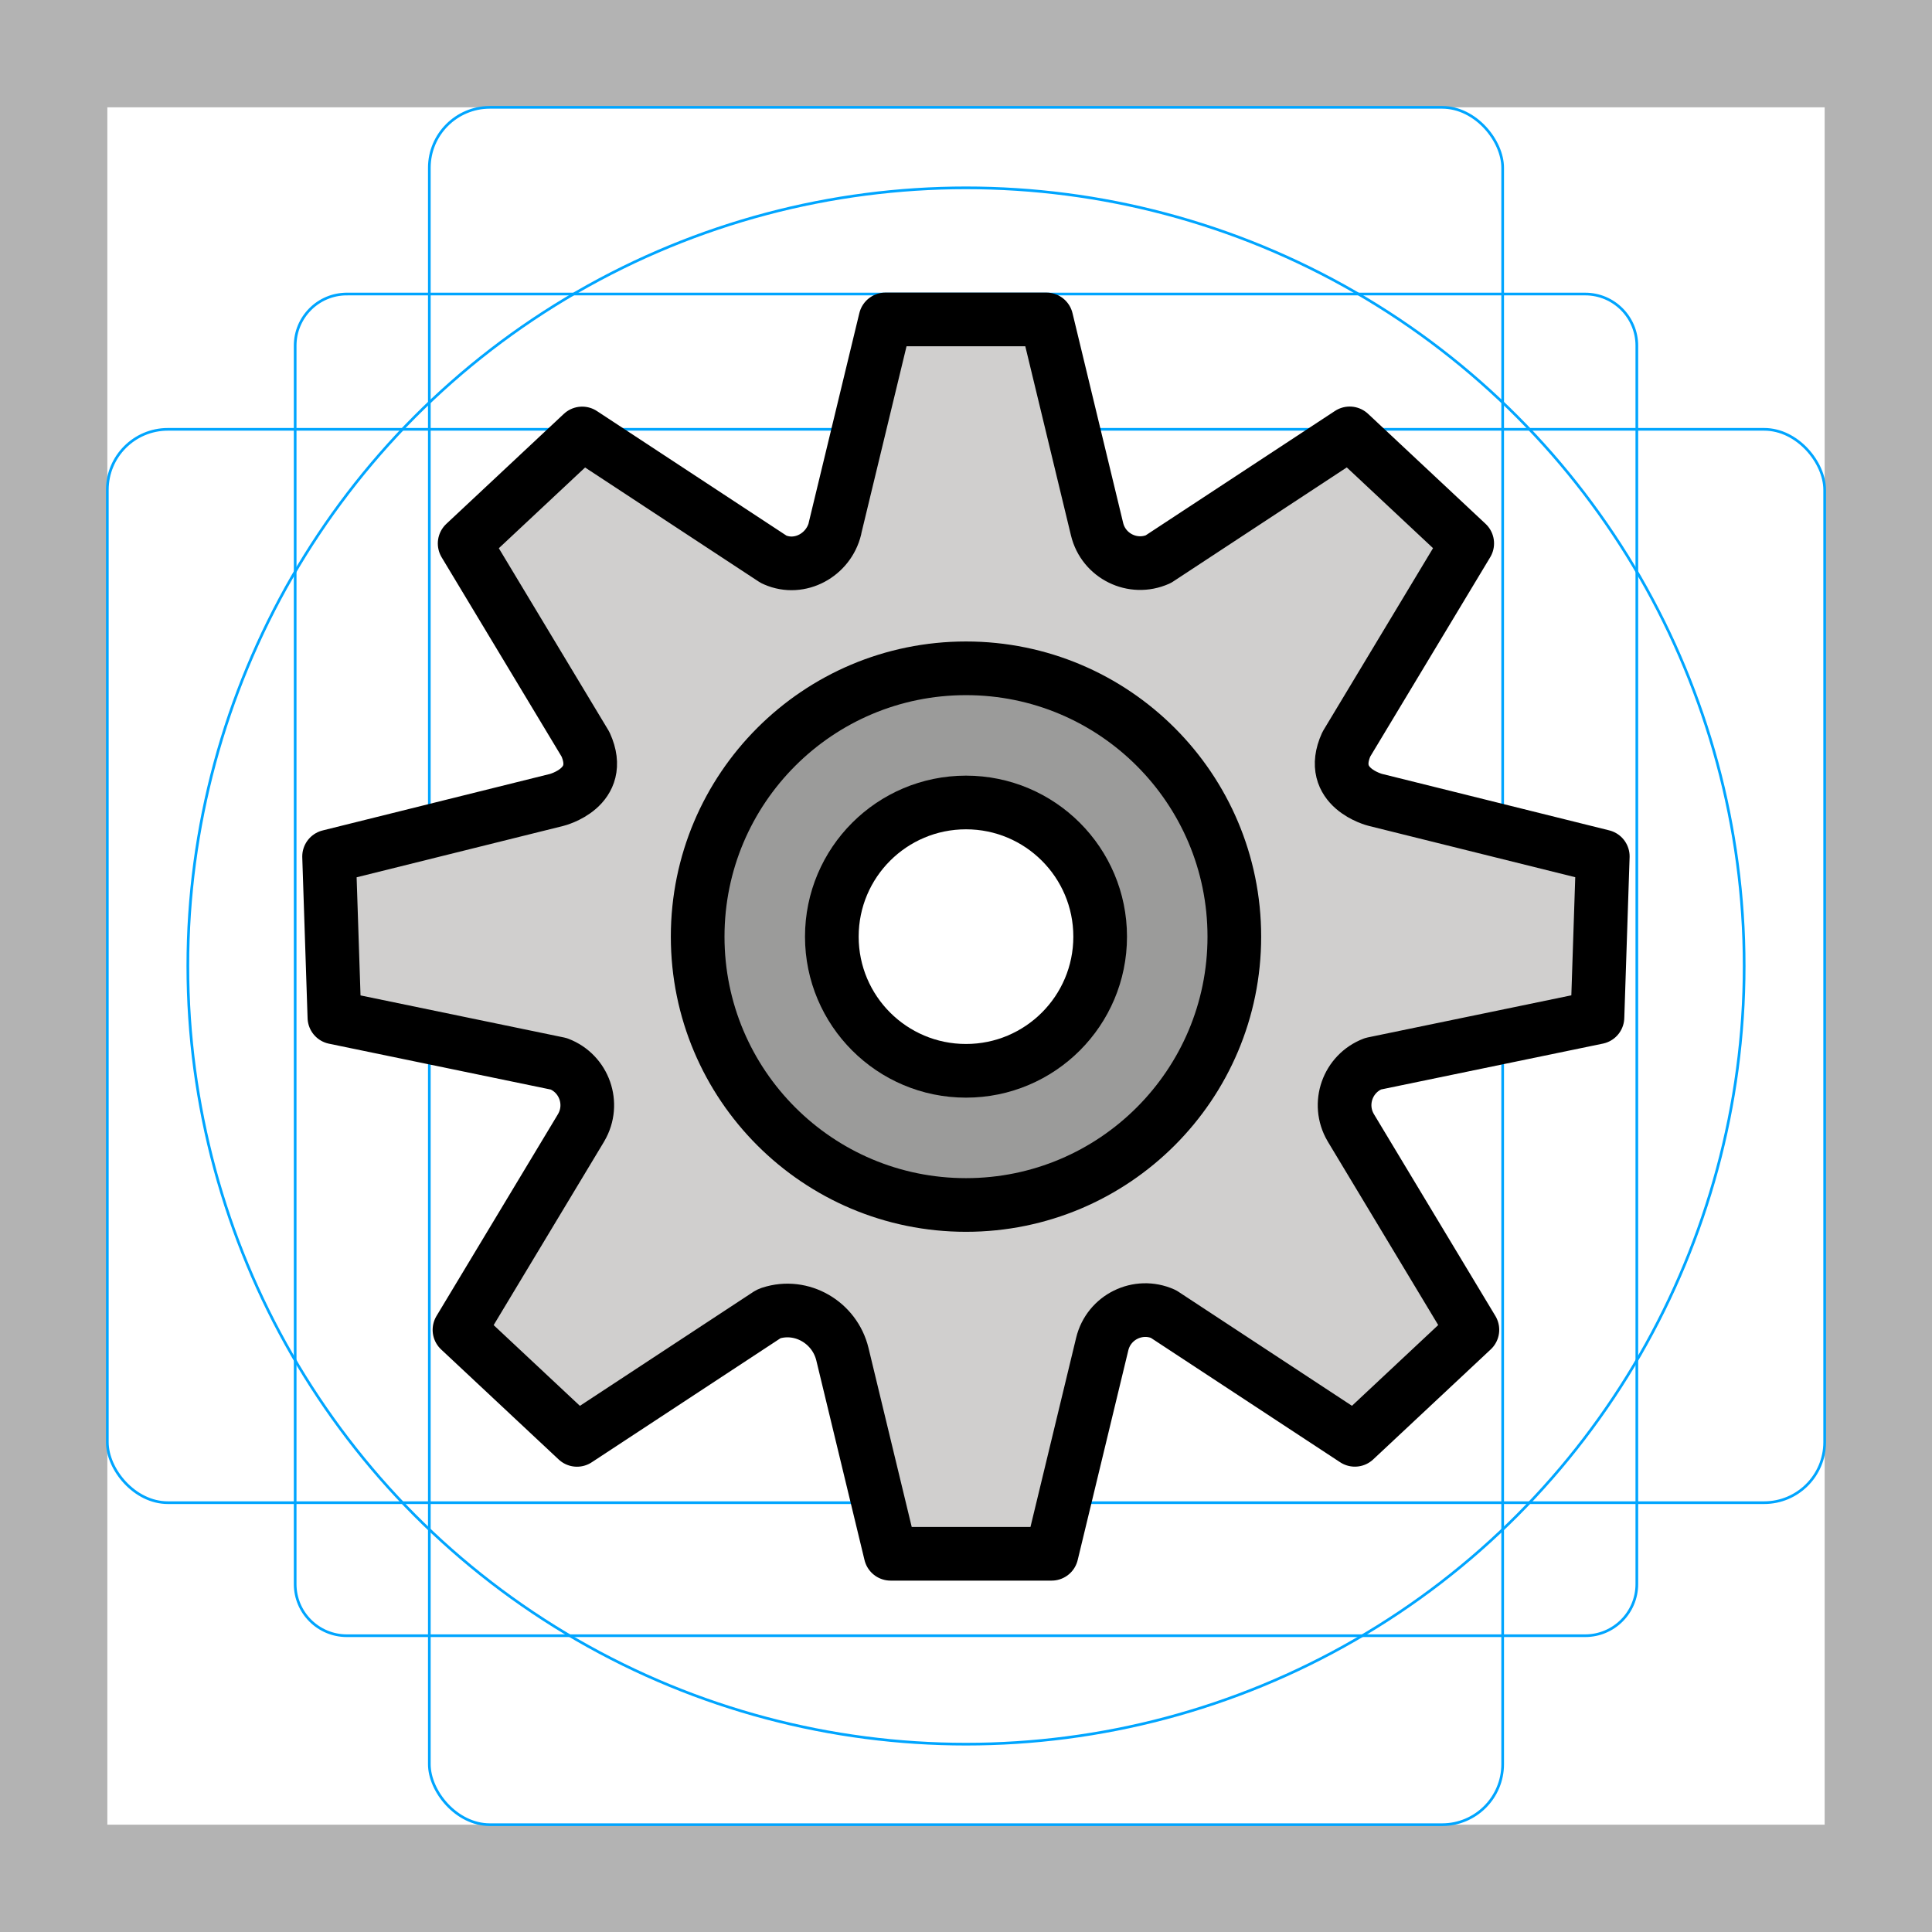 <svg id="emoji" viewBox="0 0 72 72" xmlns="http://www.w3.org/2000/svg">
  <g id="grid">
    <path fill="#b3b3b3" d="m68,4v64H4V4h64m4-4H0v72h72V0Z"/>
    <path fill="none" stroke="#00a5ff" stroke-miterlimit="10" stroke-width="0.1" d="m12.923,10.958h46.154c1.062,0,1.923.861,1.923,1.923h0v46.154c0,1.062-.861,1.923-1.923,1.923H12.923c-1.062,0-1.923-.861-1.923-1.923h0V12.881c0-1.062.861-1.923,1.923-1.923h0Z"/>
    <rect x="16" y="4" rx="2.254" ry="2.254" width="40" height="64" fill="none" stroke="#00a5ff" stroke-miterlimit="10" stroke-width="0.1"/>
    <rect x="4" y="16" rx="2.254" ry="2.254" width="64" height="40" fill="none" stroke="#00a5ff" stroke-miterlimit="10" stroke-width="0.1"/>
    <circle cx="36" cy="36" r="29" fill="none" stroke="#00a5ff" stroke-miterlimit="10" stroke-width="0.1"/>
  </g>
  <g id="color">
    <path fill="#d0cfce" d="m51.258,29.811s-1.815-.45-1.079-2.074l4.504-7.484-3.65-3.417-.73-.683-7.136,4.69c-.943.421-2.037-.117-2.279-1.121l-1.887-7.816h-6l-1.881,7.786c-.239.989-1.31,1.58-2.243,1.172-.015-.006-.03-.013-.044-.02l-7.136-4.69-.73.683-3.65,3.417,4.504,7.484c.736,1.624-1.079,2.074-1.079,2.074l-8.477,2.107.165,4.997.033 1,8.362,1.729c.952.364,1.35,1.495.836,2.376l-.033.056-4.504,7.484,3.65,3.417.73.683,7.136-4.69c.015-.007.03-.013.044-.02,0,0,.011-.004.033-.011,1.161-.377,2.393.346,2.679,1.532l1.795,7.434h6l1.887-7.816c.242-1.004,1.336-1.542,2.279-1.121l7.136,4.69.73-.683,3.65-3.417-4.504-7.484-.033-.056c-.514-.88-.116-2.011.836-2.376l8.362-1.729.033-1.0.165-4.997-8.476-2.107Zm-15.258,15.095c-5.523,0-10-4.477-10-10s4.477-10,10-10,10,4.477,10,10-4.477,10-10,10Z"/>
    <path fill="#9b9b9a" d="m36,24.906c-5.523,0-10,4.477-10,10s4.477,10,10,10,10-4.477,10-10-4.477-10-10-10Zm0,15c-2.761,0-5-2.239-5-5s2.239-5,5-5,5,2.239,5,5-2.239,5-5,5Z"/>
  </g>
  <g id="line">
    <circle cx="36" cy="34.906" r="5" fill="none" stroke="#000" stroke-linecap="round" stroke-linejoin="round" stroke-width="2"/>
    <circle cx="36" cy="34.906" r="10" fill="none" stroke="#000" stroke-linecap="round" stroke-linejoin="round" stroke-width="2"/>
    <path fill="none" stroke="#000" stroke-linecap="round" stroke-linejoin="round" stroke-width="2" d="m31.119,19.692c-.239.99-1.31,1.58-2.243,1.172-.015-.006-.03-.013-.044-.02l-7.136-4.69-.73.683-3.65,3.417,4.504,7.484c.736,1.624-1.079,2.074-1.079,2.074l-8.477,2.107.165,4.997.033 1,8.362,1.729h0c.952.364,1.35,1.495.836,2.375l-.033.056-4.504,7.484,3.65,3.417.73.683,7.136-4.69c.015-.007.03-.013.044-.02,0,0,.012-.004.033-.011,1.161-.377,2.393.346,2.679,1.532l1.795,7.434h6l1.887-7.816c.242-1.004,1.336-1.542,2.279-1.121h0l7.136,4.69.73-.683,3.65-3.417-4.504-7.484-.033-.056c-.514-.88-.116-2.011.836-2.376h0l8.362-1.729.033-1.0.165-4.997-8.477-2.107s-1.815-.451-1.079-2.074l4.504-7.484-3.65-3.417-.73-.683-7.136,4.69h0c-.943.421-2.037-.117-2.279-1.121l-1.887-7.816h-6l-1.881,7.786Z"/>
  </g>
</svg>
